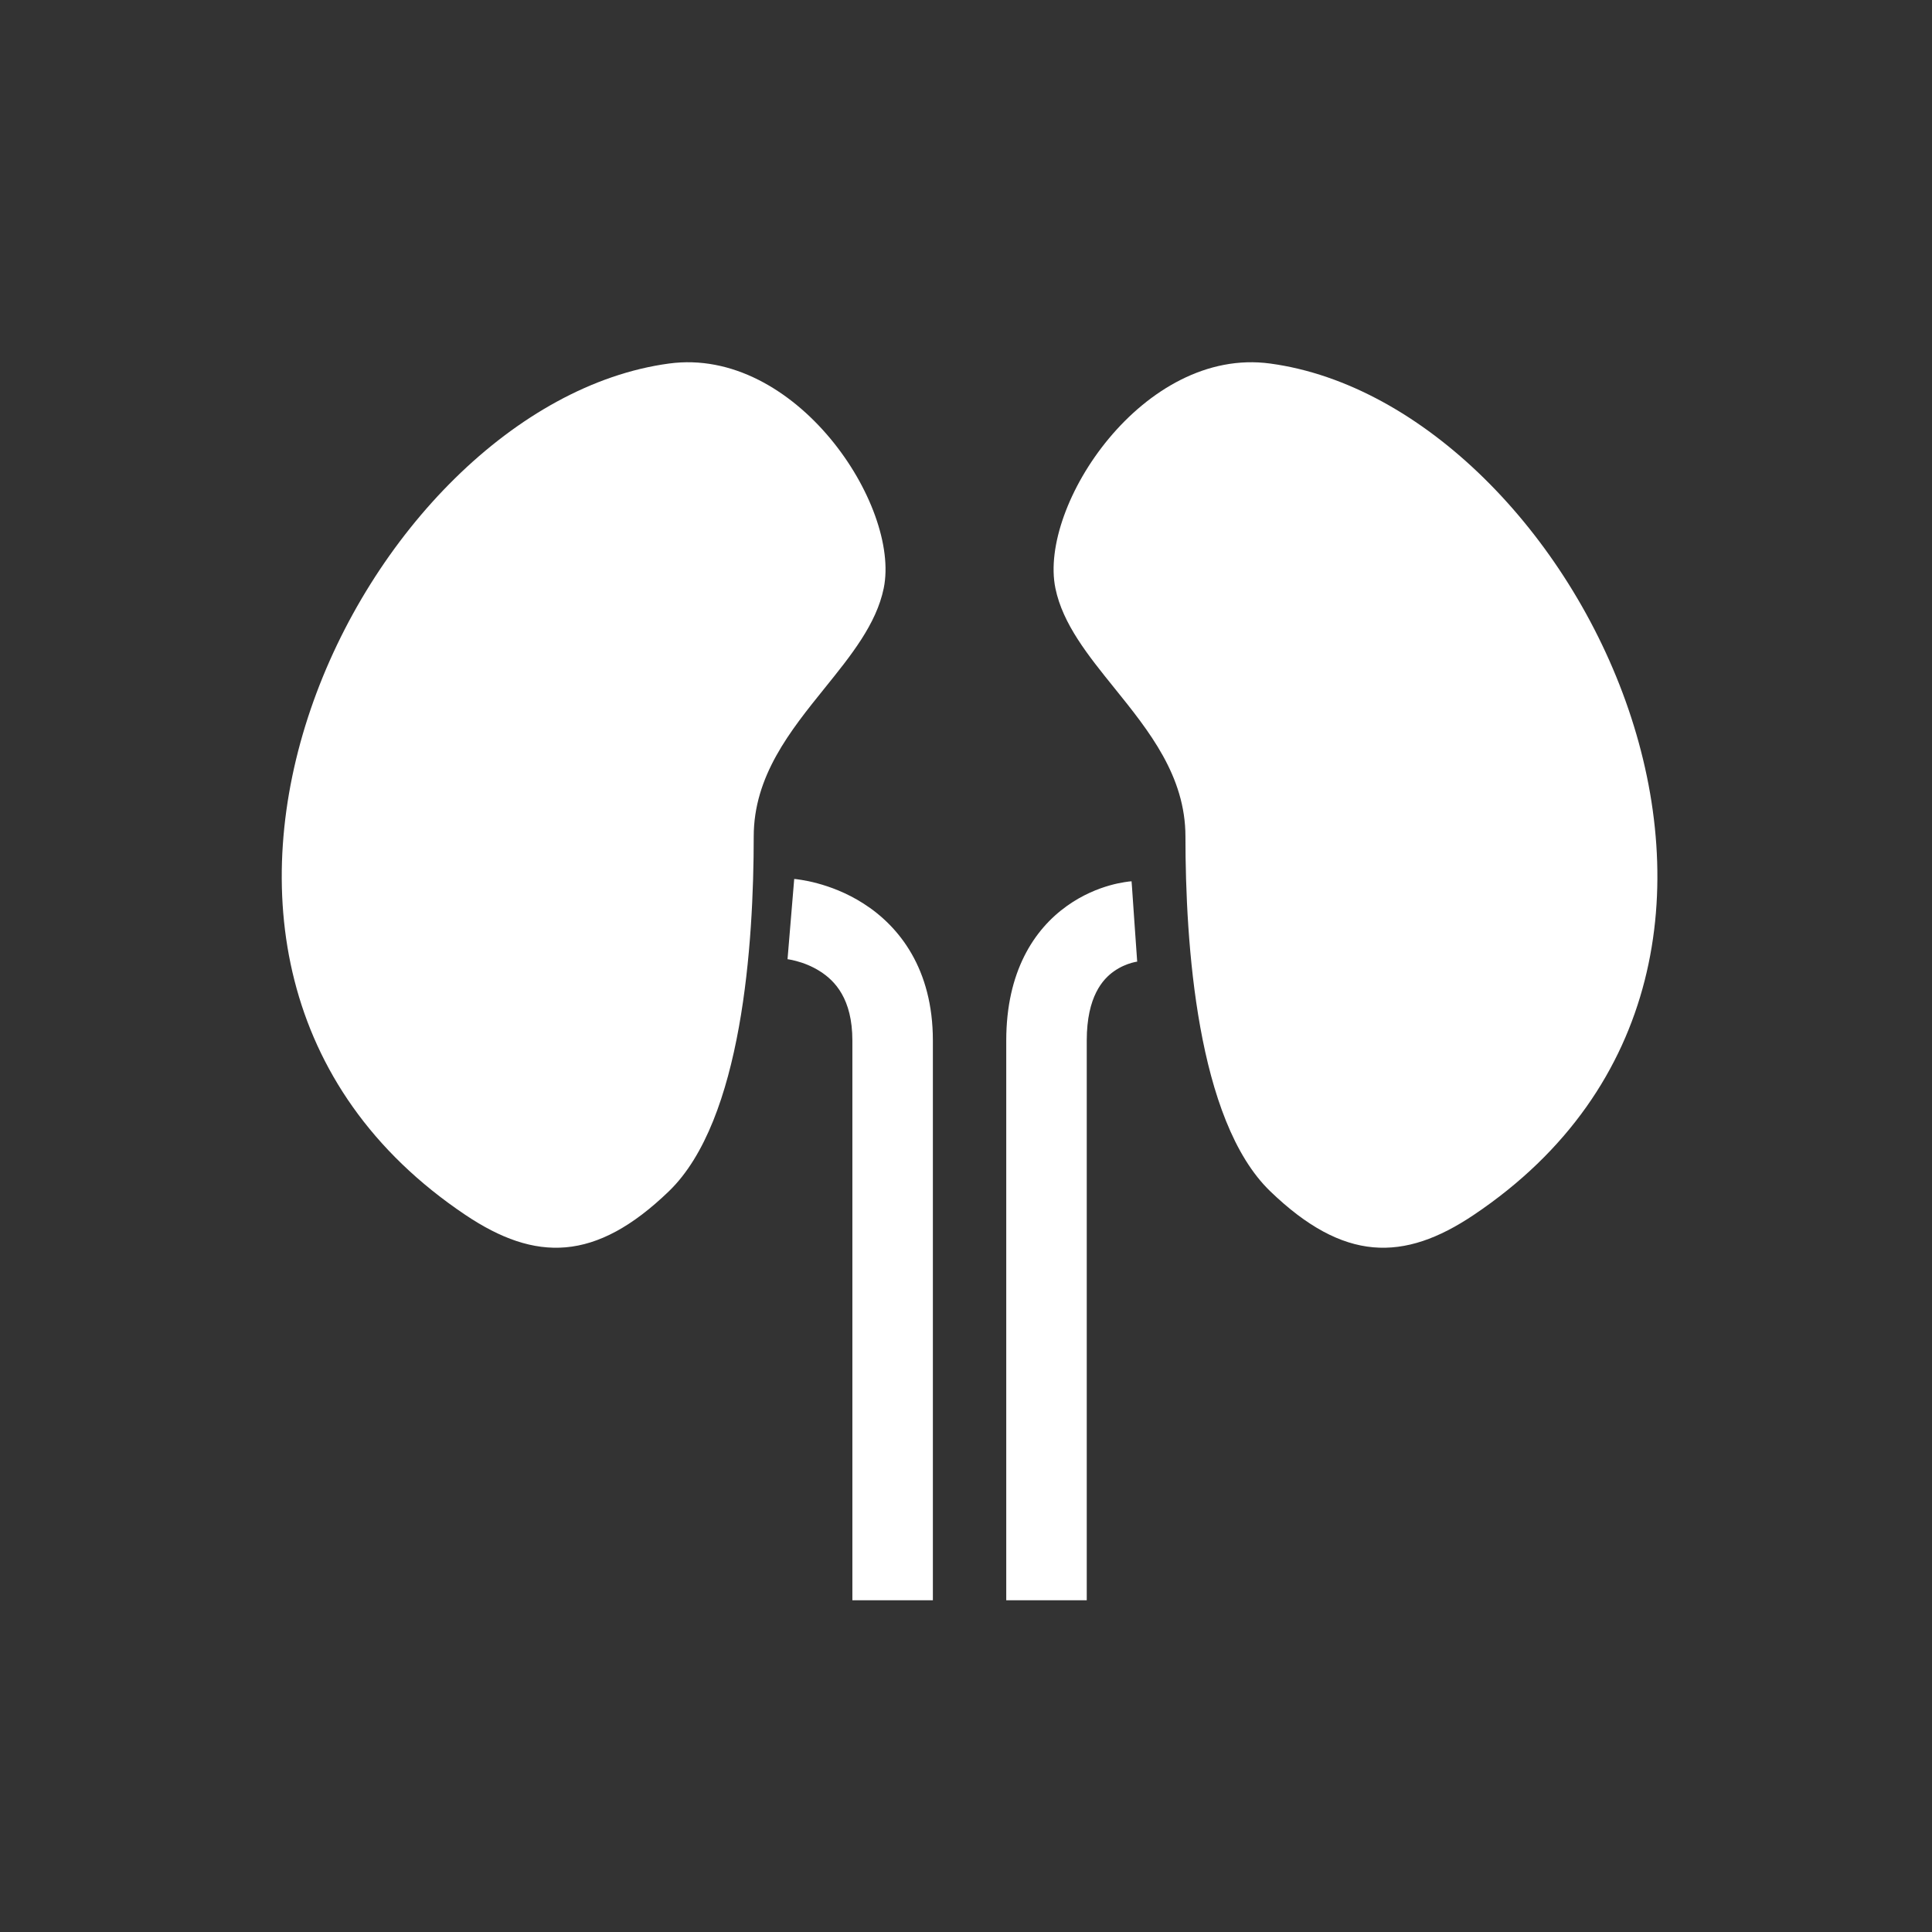 <svg width="48" height="48" viewBox="0 0 48 48" fill="none" xmlns="http://www.w3.org/2000/svg">
<path fill-rule="evenodd" clip-rule="evenodd" d="M0 0H48V48H0V0ZM11.562 30.184C2.152 23.868 9.034 10.06 16.619 9.032C19.765 8.605 22.378 12.557 21.956 14.614C21.774 15.503 21.146 16.282 20.491 17.094C19.631 18.16 18.726 19.282 18.726 20.783C18.726 23.427 18.445 27.834 16.619 29.596C14.793 31.359 13.303 31.352 11.562 30.184ZM19.649 22.834C19.567 23.831 19.566 23.831 19.566 23.831L19.565 23.831L19.563 23.831L19.56 23.83L19.556 23.83L19.559 23.83C19.564 23.831 19.578 23.833 19.598 23.836C19.638 23.842 19.704 23.855 19.785 23.877C19.952 23.921 20.167 24 20.375 24.133C20.743 24.367 21.177 24.816 21.177 25.852V33.858V36.099V37.098V37.331V37.444V37.556V37.665V37.692V37.719V37.772V37.799V37.825V37.851V37.877V37.903V37.929V37.955V37.98V38.179V38.274V38.368V38.715V39.019V39.275V39.481V39.564V39.632V39.726V39.73V39.733V39.737V39.74V39.742V39.745V39.748V39.75V39.752V39.753V39.755V39.756V39.757V39.757V39.758C21.177 39.758 21.177 39.758 22.177 39.758C23.177 39.758 23.177 39.758 23.177 39.758V39.757V39.757V39.756V39.755V39.753V39.752V39.75V39.748V39.745V39.742V39.74V39.737V39.733V39.73V39.726V39.687V39.632V39.564V39.481V39.275V39.019V38.715V38.368V38.179V38.13V38.105V38.081V37.98V33.858V25.852C23.177 24.079 22.348 23.019 21.451 22.447C21.027 22.176 20.61 22.027 20.303 21.945C20.148 21.903 20.015 21.877 19.918 21.862C19.869 21.854 19.828 21.848 19.796 21.844C19.78 21.843 19.767 21.841 19.756 21.84L19.742 21.838L19.736 21.838L19.734 21.838L19.732 21.838C19.732 21.838 19.731 21.838 19.649 22.834ZM36.615 30.184C46.026 23.868 39.143 10.06 31.558 9.032C28.412 8.605 25.8 12.557 26.221 14.614C26.403 15.503 27.032 16.282 27.687 17.094C28.547 18.16 29.452 19.282 29.452 20.783C29.452 23.427 29.733 27.834 31.558 29.596C33.385 31.359 34.875 31.352 36.615 30.184ZM28.183 22.893C28.252 23.891 28.252 23.891 28.253 23.89L28.254 23.89L28.256 23.89L28.26 23.89L28.266 23.89L28.27 23.889C28.268 23.889 28.261 23.89 28.248 23.892C28.222 23.896 28.175 23.905 28.114 23.922C27.992 23.957 27.83 24.021 27.672 24.134C27.404 24.324 27 24.753 27 25.852V33.858V37.98V38.081V38.105V38.13V38.179V38.274V38.298V38.321V38.345V38.368V38.715V39.019V39.276V39.481V39.564V39.632V39.726V39.73V39.733V39.737V39.74V39.743V39.745V39.748V39.75V39.752V39.753V39.755V39.756V39.757V39.757V39.758C27 39.758 27 39.758 26 39.758C25 39.758 25 39.758 25 39.758V39.757V39.757V39.756V39.755V39.753V39.752V39.75V39.748V39.745V39.743V39.74V39.737V39.733V39.73V39.726V39.722V39.717V39.713V39.708V39.703V39.698V39.692V39.687V39.632V39.564V39.481V39.276V39.019V38.715V38.368V38.321V38.298V38.274V38.251V38.227V38.203V38.179V38.13V38.105V38.081V37.98V33.858V25.852C25 24.143 25.688 23.091 26.512 22.505C26.899 22.229 27.283 22.079 27.57 21.998C27.714 21.957 27.838 21.933 27.931 21.918C27.977 21.91 28.017 21.905 28.048 21.901C28.063 21.9 28.077 21.898 28.088 21.898L28.103 21.896L28.109 21.896L28.112 21.895L28.113 21.895C28.114 21.895 28.115 21.895 28.183 22.893Z" fill="#333333"/>
</svg>
